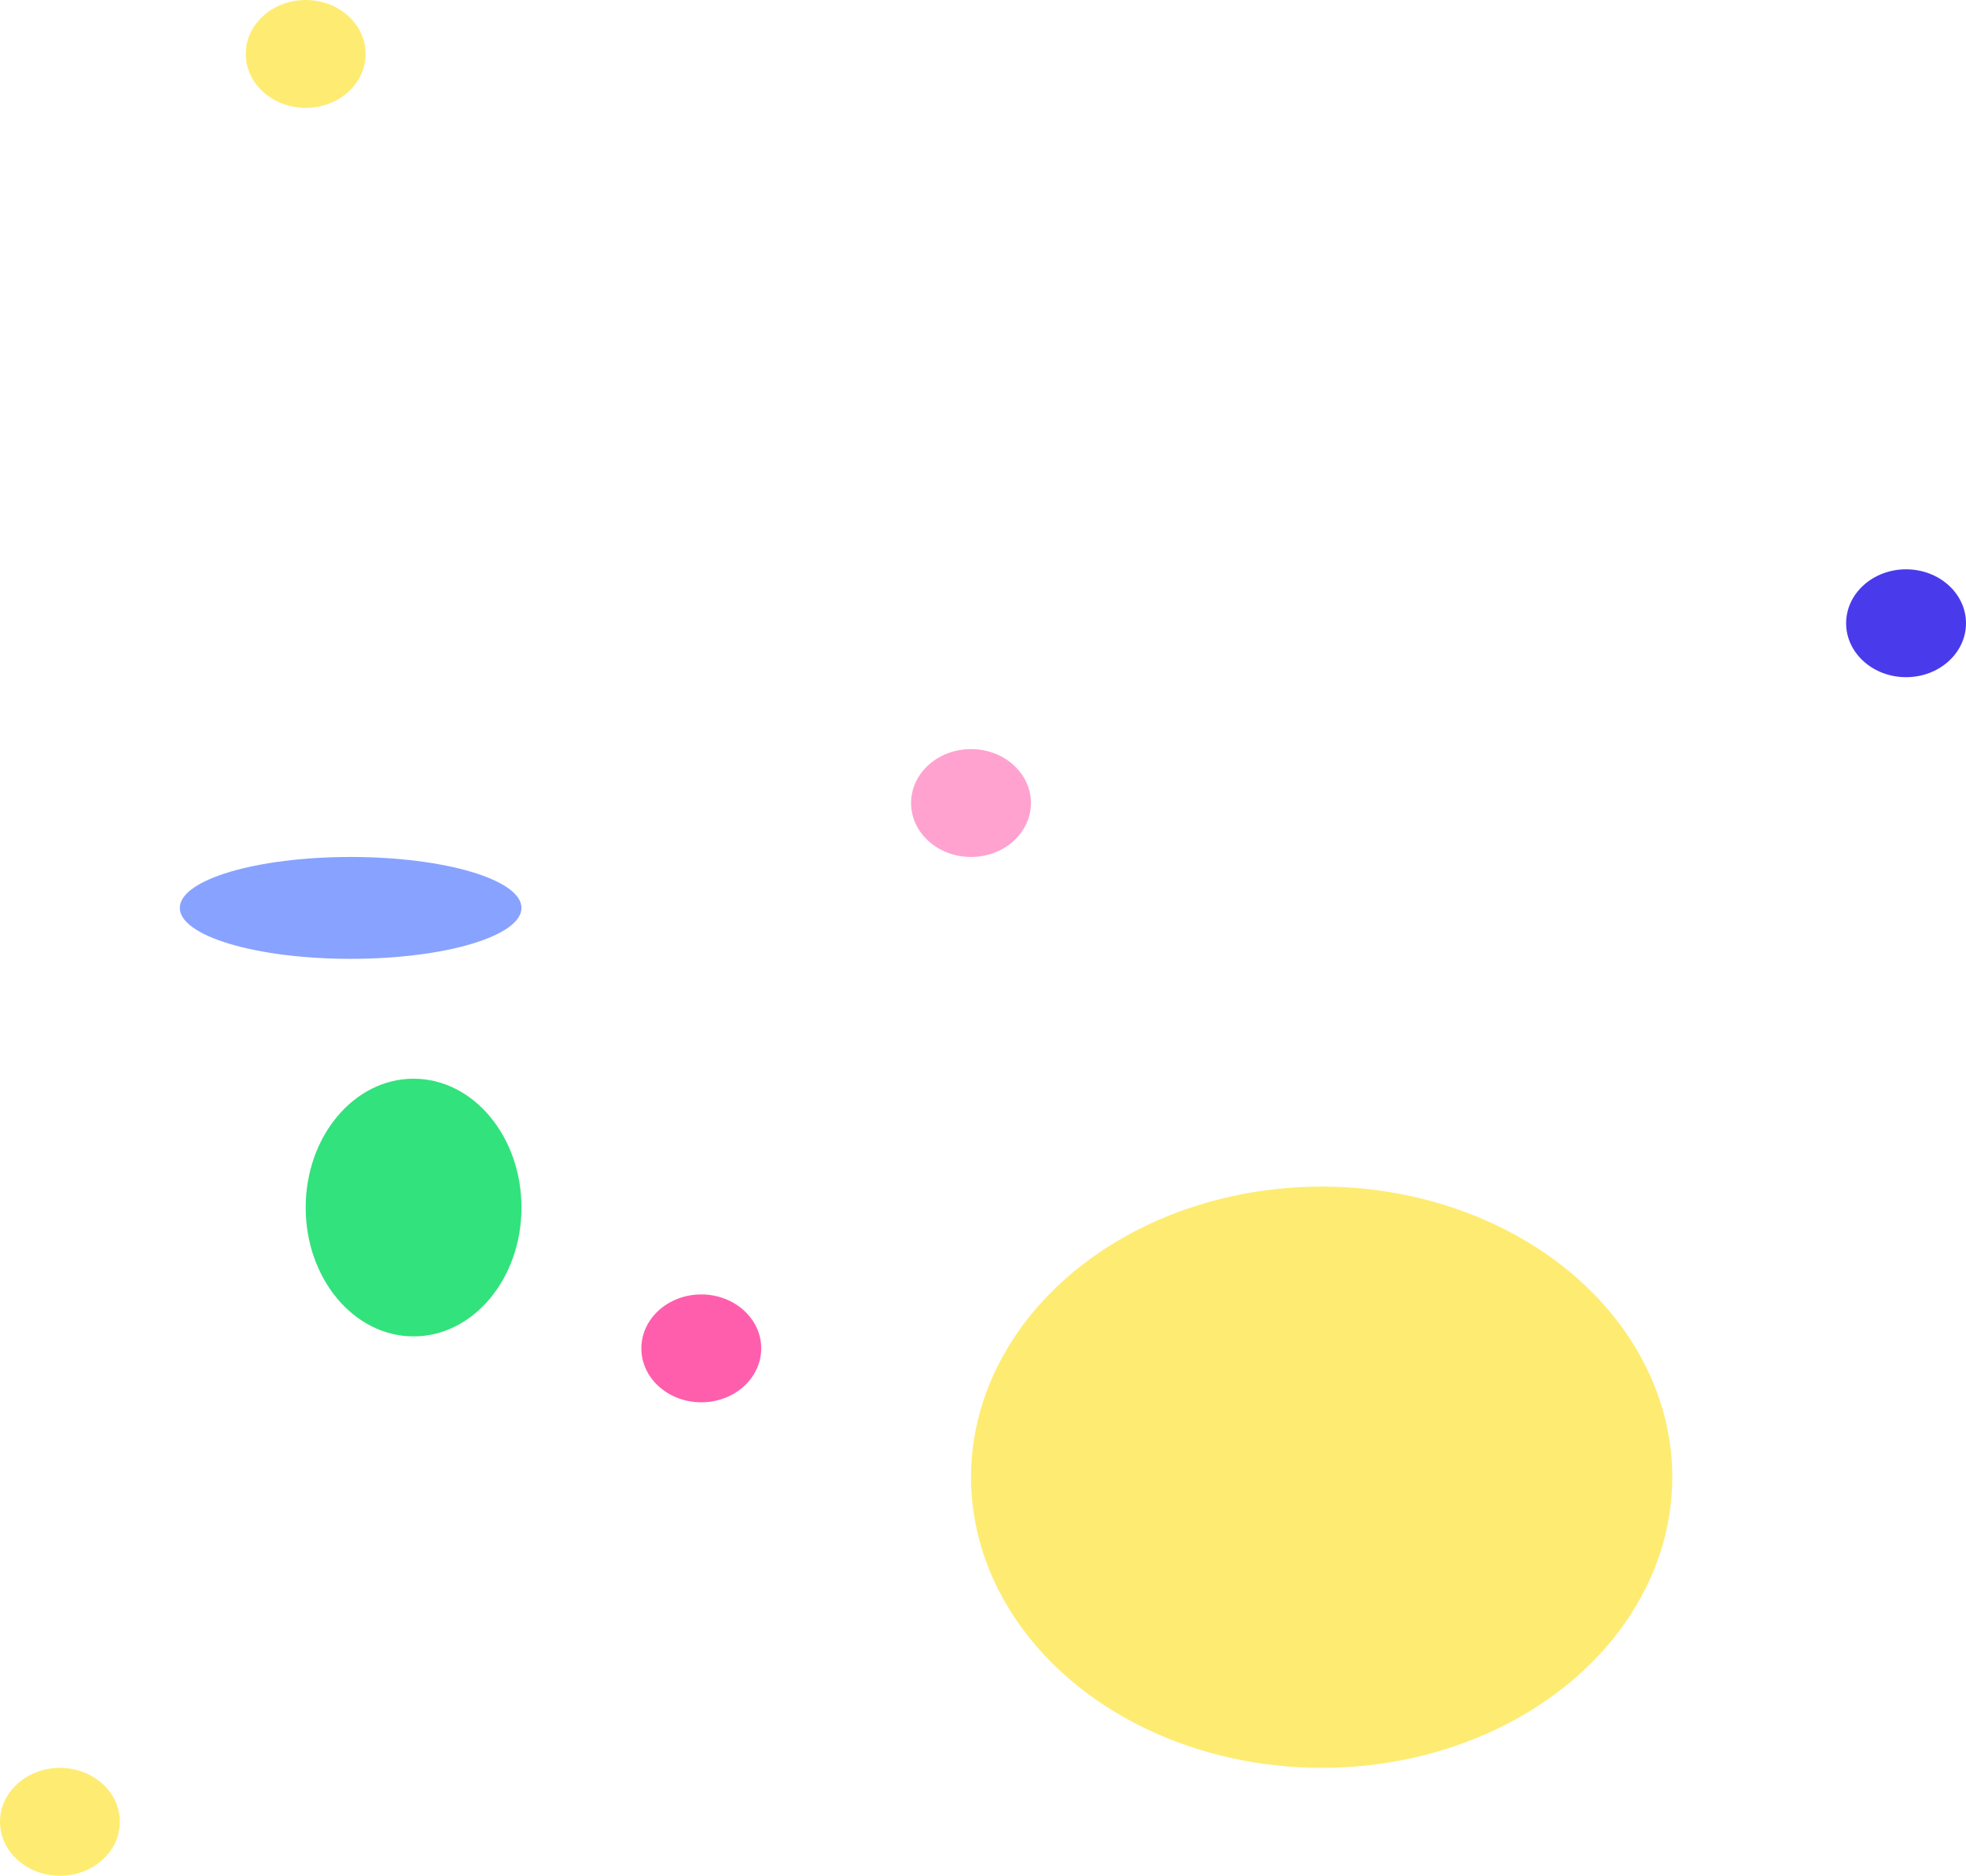 <svg width="328" height="313" viewBox="0 0 328 313" fill="none" xmlns="http://www.w3.org/2000/svg">
<ellipse cx="58.5" cy="151.5" rx="28.5" ry="8.5" fill="#88A2FF"/>
<ellipse cx="220.5" cy="246.5" rx="58.5" ry="48.5" fill="#FEEC72"/>
<ellipse cx="10" cy="304" rx="10" ry="9" fill="#FEEC72"/>
<ellipse cx="117" cy="225" rx="10" ry="9" fill="#FF5EAD"/>
<ellipse cx="162" cy="134" rx="10" ry="9" fill="#FFA2D0"/>
<ellipse cx="318" cy="104" rx="10" ry="9" fill="#493BEB"/>
<ellipse cx="51" cy="9" rx="10" ry="9" fill="#FEEC72"/>
<ellipse cx="69" cy="201.5" rx="18" ry="21.5" fill="#32E27C"/>
</svg>

